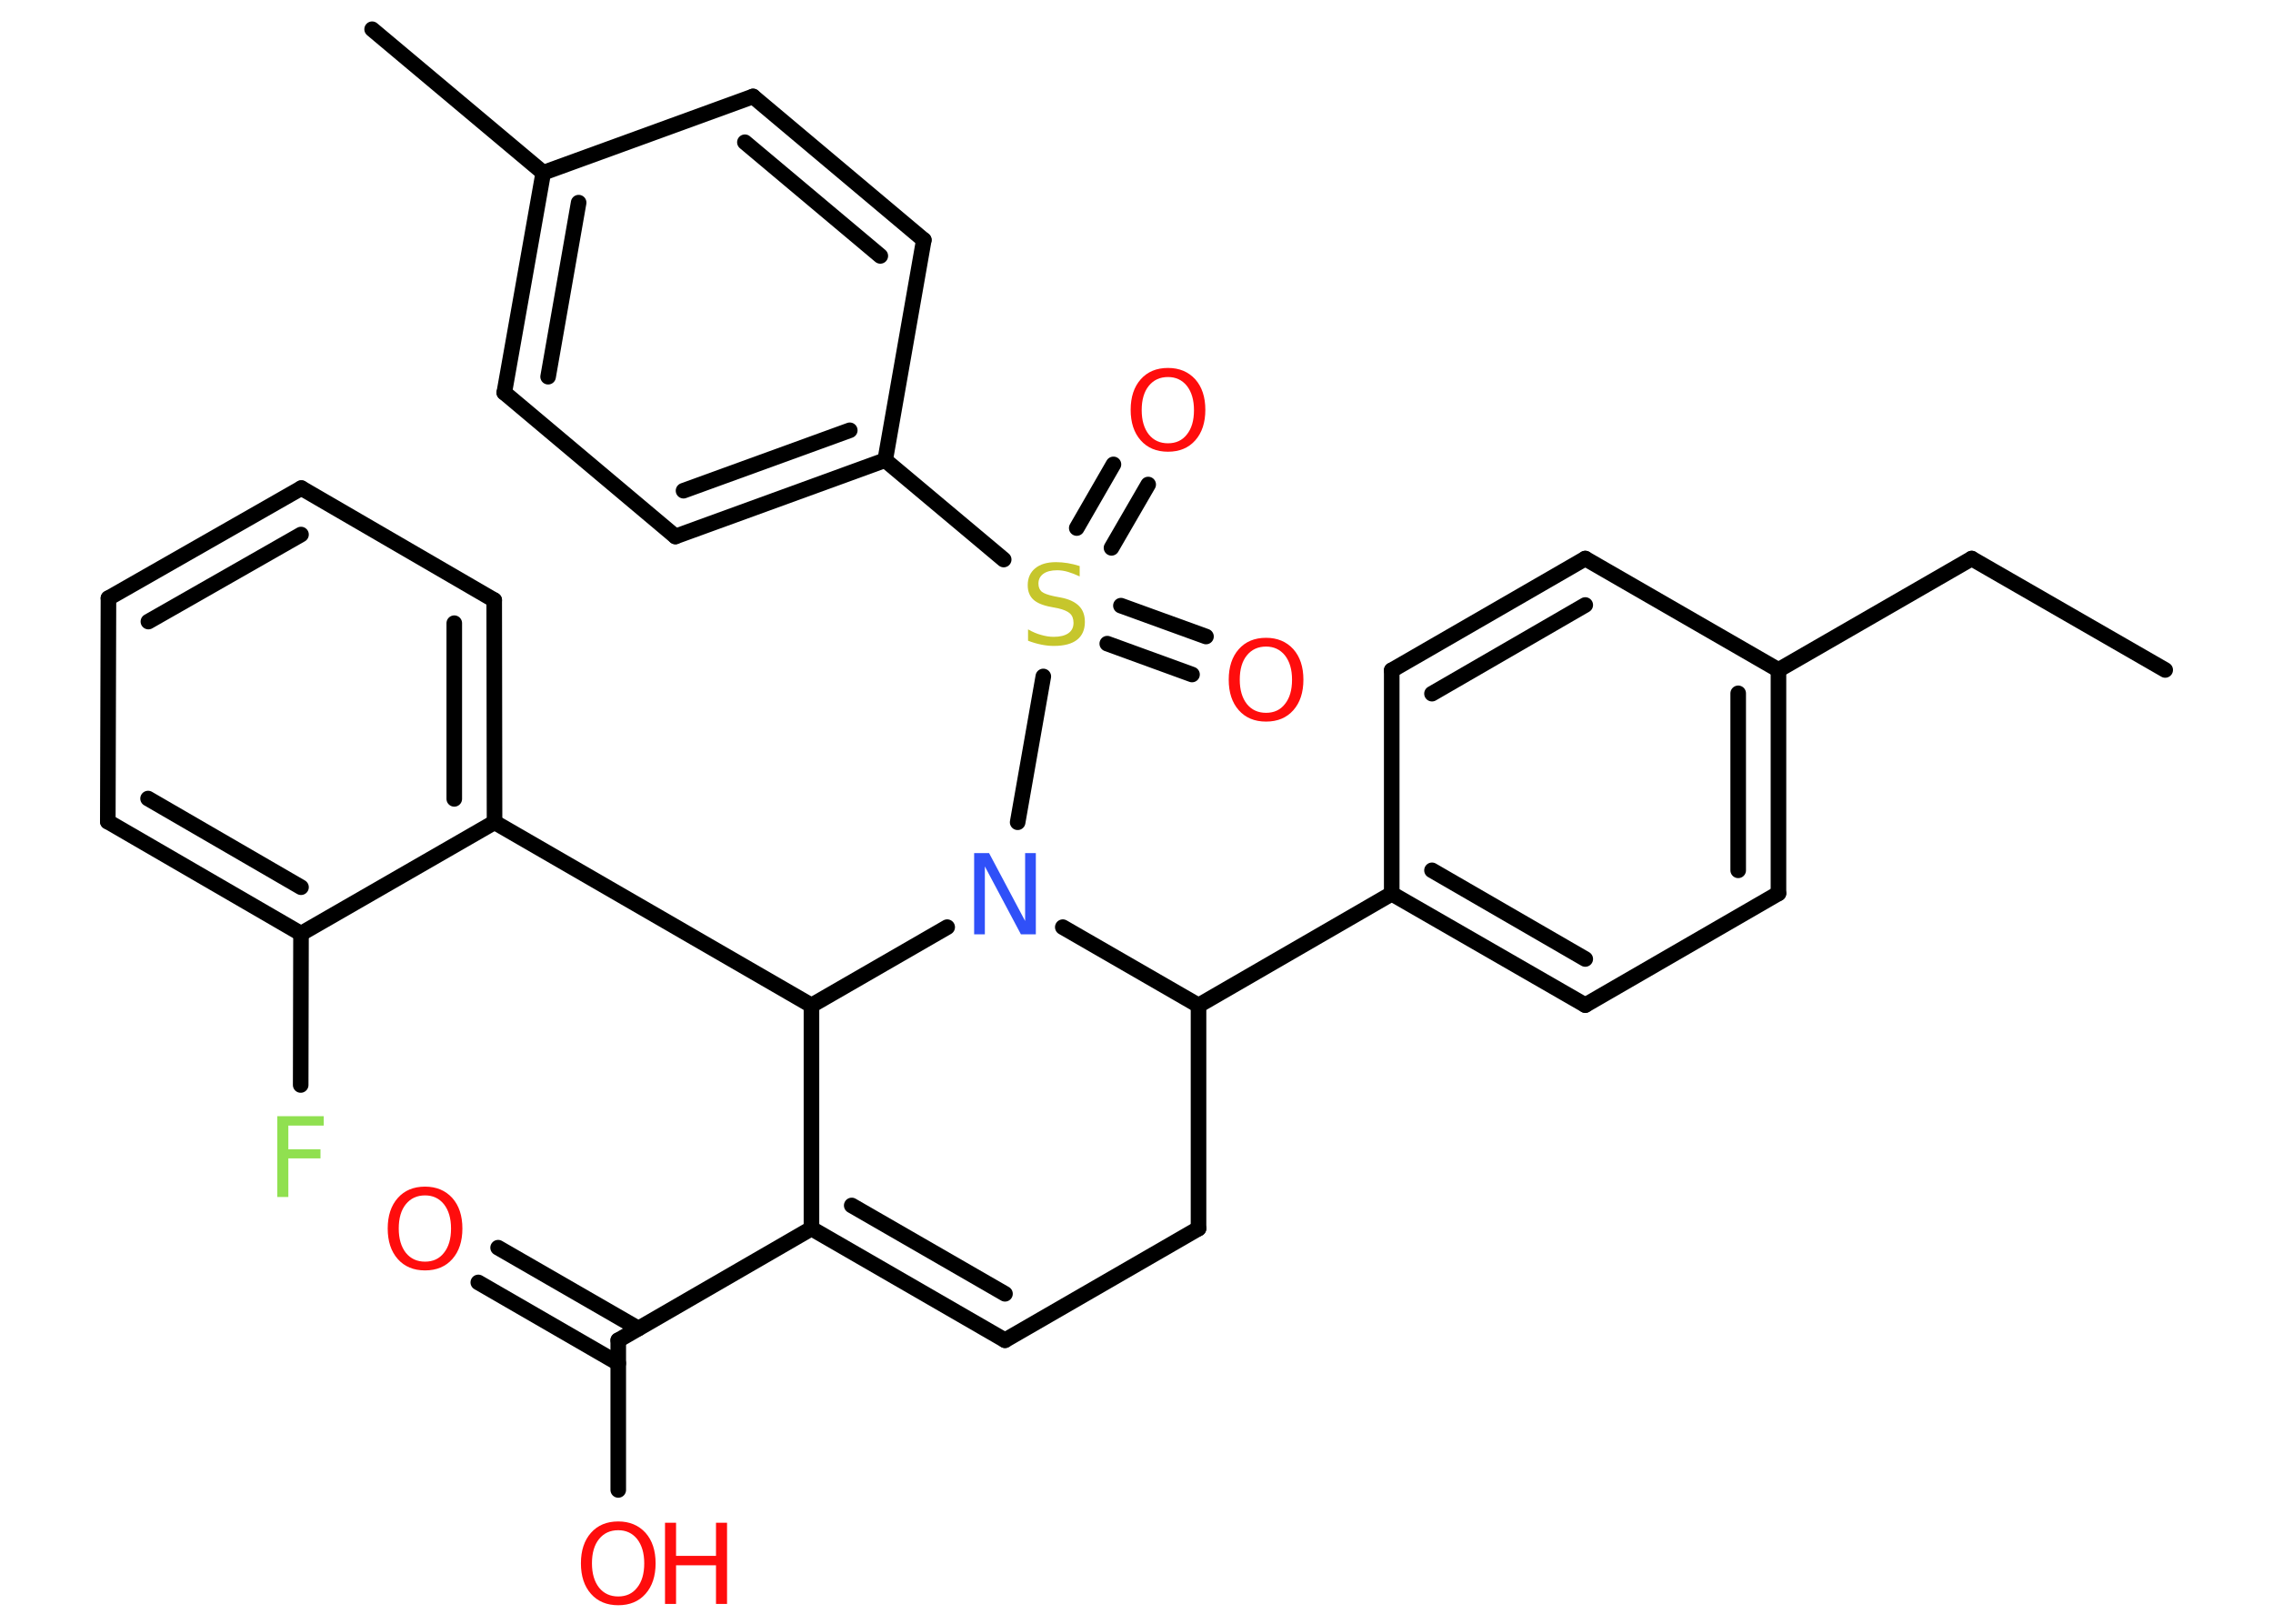 <?xml version='1.0' encoding='UTF-8'?>
<!DOCTYPE svg PUBLIC "-//W3C//DTD SVG 1.1//EN" "http://www.w3.org/Graphics/SVG/1.1/DTD/svg11.dtd">
<svg version='1.2' xmlns='http://www.w3.org/2000/svg' xmlns:xlink='http://www.w3.org/1999/xlink' width='70.0mm' height='50.0mm' viewBox='0 0 70.0 50.0'>
  <desc>Generated by the Chemistry Development Kit (http://github.com/cdk)</desc>
  <g stroke-linecap='round' stroke-linejoin='round' stroke='#000000' stroke-width='.48' fill='#FF0D0D'>
    <rect x='.0' y='.0' width='70.0' height='50.0' fill='#FFFFFF' stroke='none'/>
    <g id='mol1' class='mol'>
      <line id='mol1bnd1' class='bond' x1='66.68' y1='20.63' x2='60.72' y2='17.2'/>
      <line id='mol1bnd2' class='bond' x1='60.72' y1='17.2' x2='54.77' y2='20.63'/>
      <g id='mol1bnd3' class='bond'>
        <line x1='54.77' y1='27.51' x2='54.77' y2='20.63'/>
        <line x1='53.53' y1='26.8' x2='53.53' y2='21.35'/>
      </g>
      <line id='mol1bnd4' class='bond' x1='54.77' y1='27.51' x2='48.82' y2='30.95'/>
      <g id='mol1bnd5' class='bond'>
        <line x1='42.86' y1='27.52' x2='48.82' y2='30.95'/>
        <line x1='44.1' y1='26.8' x2='48.82' y2='29.53'/>
      </g>
      <line id='mol1bnd6' class='bond' x1='42.86' y1='27.52' x2='36.91' y2='30.96'/>
      <line id='mol1bnd7' class='bond' x1='36.91' y1='30.96' x2='36.91' y2='37.83'/>
      <line id='mol1bnd8' class='bond' x1='36.91' y1='37.83' x2='30.95' y2='41.27'/>
      <g id='mol1bnd9' class='bond'>
        <line x1='24.99' y1='37.83' x2='30.95' y2='41.27'/>
        <line x1='26.23' y1='37.12' x2='30.95' y2='39.84'/>
      </g>
      <line id='mol1bnd10' class='bond' x1='24.99' y1='37.83' x2='19.04' y2='41.27'/>
      <g id='mol1bnd11' class='bond'>
        <line x1='19.04' y1='41.98' x2='14.73' y2='39.49'/>
        <line x1='19.66' y1='40.91' x2='15.34' y2='38.42'/>
      </g>
      <line id='mol1bnd12' class='bond' x1='19.04' y1='41.27' x2='19.04' y2='45.88'/>
      <line id='mol1bnd13' class='bond' x1='24.99' y1='37.83' x2='24.99' y2='30.96'/>
      <line id='mol1bnd14' class='bond' x1='24.99' y1='30.96' x2='15.23' y2='25.32'/>
      <g id='mol1bnd15' class='bond'>
        <line x1='15.23' y1='25.32' x2='15.22' y2='18.48'/>
        <line x1='13.99' y1='24.6' x2='13.99' y2='19.19'/>
      </g>
      <line id='mol1bnd16' class='bond' x1='15.22' y1='18.48' x2='9.28' y2='15.03'/>
      <g id='mol1bnd17' class='bond'>
        <line x1='9.28' y1='15.03' x2='3.34' y2='18.42'/>
        <line x1='9.27' y1='16.46' x2='4.57' y2='19.14'/>
      </g>
      <line id='mol1bnd18' class='bond' x1='3.34' y1='18.42' x2='3.32' y2='25.3'/>
      <g id='mol1bnd19' class='bond'>
        <line x1='3.32' y1='25.3' x2='9.27' y2='28.75'/>
        <line x1='4.56' y1='24.59' x2='9.27' y2='27.32'/>
      </g>
      <line id='mol1bnd20' class='bond' x1='15.23' y1='25.32' x2='9.27' y2='28.75'/>
      <line id='mol1bnd21' class='bond' x1='9.27' y1='28.75' x2='9.26' y2='33.41'/>
      <line id='mol1bnd22' class='bond' x1='24.99' y1='30.96' x2='29.17' y2='28.55'/>
      <line id='mol1bnd23' class='bond' x1='36.91' y1='30.96' x2='32.73' y2='28.55'/>
      <line id='mol1bnd24' class='bond' x1='31.34' y1='25.32' x2='32.13' y2='20.83'/>
      <g id='mol1bnd25' class='bond'>
        <line x1='34.52' y1='18.65' x2='37.14' y2='19.6'/>
        <line x1='34.1' y1='19.82' x2='36.71' y2='20.77'/>
      </g>
      <g id='mol1bnd26' class='bond'>
        <line x1='33.16' y1='16.26' x2='34.29' y2='14.3'/>
        <line x1='34.23' y1='16.87' x2='35.36' y2='14.92'/>
      </g>
      <line id='mol1bnd27' class='bond' x1='30.91' y1='17.23' x2='27.26' y2='14.17'/>
      <g id='mol1bnd28' class='bond'>
        <line x1='20.8' y1='16.52' x2='27.26' y2='14.17'/>
        <line x1='21.05' y1='15.11' x2='26.17' y2='13.25'/>
      </g>
      <line id='mol1bnd29' class='bond' x1='20.8' y1='16.52' x2='15.53' y2='12.09'/>
      <g id='mol1bnd30' class='bond'>
        <line x1='16.73' y1='5.32' x2='15.53' y2='12.09'/>
        <line x1='17.82' y1='6.24' x2='16.88' y2='11.6'/>
      </g>
      <line id='mol1bnd31' class='bond' x1='16.73' y1='5.32' x2='11.46' y2='.9'/>
      <line id='mol1bnd32' class='bond' x1='16.73' y1='5.32' x2='23.19' y2='2.97'/>
      <g id='mol1bnd33' class='bond'>
        <line x1='28.45' y1='7.39' x2='23.19' y2='2.97'/>
        <line x1='27.11' y1='7.88' x2='22.94' y2='4.38'/>
      </g>
      <line id='mol1bnd34' class='bond' x1='27.26' y1='14.17' x2='28.45' y2='7.39'/>
      <line id='mol1bnd35' class='bond' x1='42.86' y1='27.52' x2='42.86' y2='20.64'/>
      <g id='mol1bnd36' class='bond'>
        <line x1='48.82' y1='17.2' x2='42.86' y2='20.64'/>
        <line x1='48.82' y1='18.63' x2='44.1' y2='21.36'/>
      </g>
      <line id='mol1bnd37' class='bond' x1='54.77' y1='20.63' x2='48.82' y2='17.2'/>
      <path id='mol1atm12' class='atom' d='M13.09 36.81q-.37 .0 -.59 .27q-.22 .27 -.22 .75q.0 .47 .22 .75q.22 .27 .59 .27q.37 .0 .58 -.27q.22 -.27 .22 -.75q.0 -.47 -.22 -.75q-.22 -.27 -.58 -.27zM13.09 36.54q.52 .0 .84 .35q.31 .35 .31 .94q.0 .59 -.31 .94q-.31 .35 -.84 .35q-.53 .0 -.84 -.35q-.31 -.35 -.31 -.94q.0 -.59 .31 -.94q.31 -.35 .84 -.35z' stroke='none'/>
      <g id='mol1atm13' class='atom'>
        <path d='M19.04 47.12q-.37 .0 -.59 .27q-.22 .27 -.22 .75q.0 .47 .22 .75q.22 .27 .59 .27q.37 .0 .58 -.27q.22 -.27 .22 -.75q.0 -.47 -.22 -.75q-.22 -.27 -.58 -.27zM19.04 46.85q.52 .0 .84 .35q.31 .35 .31 .94q.0 .59 -.31 .94q-.31 .35 -.84 .35q-.53 .0 -.84 -.35q-.31 -.35 -.31 -.94q.0 -.59 .31 -.94q.31 -.35 .84 -.35z' stroke='none'/>
        <path d='M20.48 46.89h.34v1.02h1.23v-1.02h.34v2.5h-.34v-1.19h-1.23v1.19h-.34v-2.5z' stroke='none'/>
      </g>
      <path id='mol1atm21' class='atom' d='M8.54 34.37h1.43v.29h-1.09v.73h.99v.28h-.99v1.19h-.34v-2.5z' stroke='none' fill='#90E050'/>
      <path id='mol1atm22' class='atom' d='M30.01 26.27h.45l1.11 2.09v-2.09h.33v2.5h-.46l-1.11 -2.09v2.09h-.33v-2.5z' stroke='none' fill='#3050F8'/>
      <path id='mol1atm23' class='atom' d='M33.25 17.42v.33q-.19 -.09 -.36 -.14q-.17 -.05 -.33 -.05q-.28 .0 -.43 .11q-.15 .11 -.15 .3q.0 .16 .1 .25q.1 .08 .38 .14l.21 .04q.37 .07 .56 .26q.18 .18 .18 .49q.0 .36 -.24 .55q-.24 .19 -.72 .19q-.18 .0 -.38 -.04q-.2 -.04 -.41 -.12v-.35q.21 .12 .4 .17q.2 .06 .39 .06q.29 .0 .45 -.11q.16 -.11 .16 -.32q.0 -.19 -.11 -.29q-.11 -.1 -.37 -.16l-.21 -.04q-.38 -.07 -.55 -.23q-.17 -.16 -.17 -.44q.0 -.33 .23 -.52q.23 -.19 .64 -.19q.17 .0 .36 .03q.18 .03 .37 .09z' stroke='none' fill='#C6C62C'/>
      <path id='mol1atm24' class='atom' d='M38.99 19.91q-.37 .0 -.59 .27q-.22 .27 -.22 .75q.0 .47 .22 .75q.22 .27 .59 .27q.37 .0 .58 -.27q.22 -.27 .22 -.75q.0 -.47 -.22 -.75q-.22 -.27 -.58 -.27zM38.99 19.64q.52 .0 .84 .35q.31 .35 .31 .94q.0 .59 -.31 .94q-.31 .35 -.84 .35q-.53 .0 -.84 -.35q-.31 -.35 -.31 -.94q.0 -.59 .31 -.94q.31 -.35 .84 -.35z' stroke='none'/>
      <path id='mol1atm25' class='atom' d='M35.97 11.61q-.37 .0 -.59 .27q-.22 .27 -.22 .75q.0 .47 .22 .75q.22 .27 .59 .27q.37 .0 .58 -.27q.22 -.27 .22 -.75q.0 -.47 -.22 -.75q-.22 -.27 -.58 -.27zM35.97 11.33q.52 .0 .84 .35q.31 .35 .31 .94q.0 .59 -.31 .94q-.31 .35 -.84 .35q-.53 .0 -.84 -.35q-.31 -.35 -.31 -.94q.0 -.59 .31 -.94q.31 -.35 .84 -.35z' stroke='none'/>
    </g>
  </g>
</svg>
